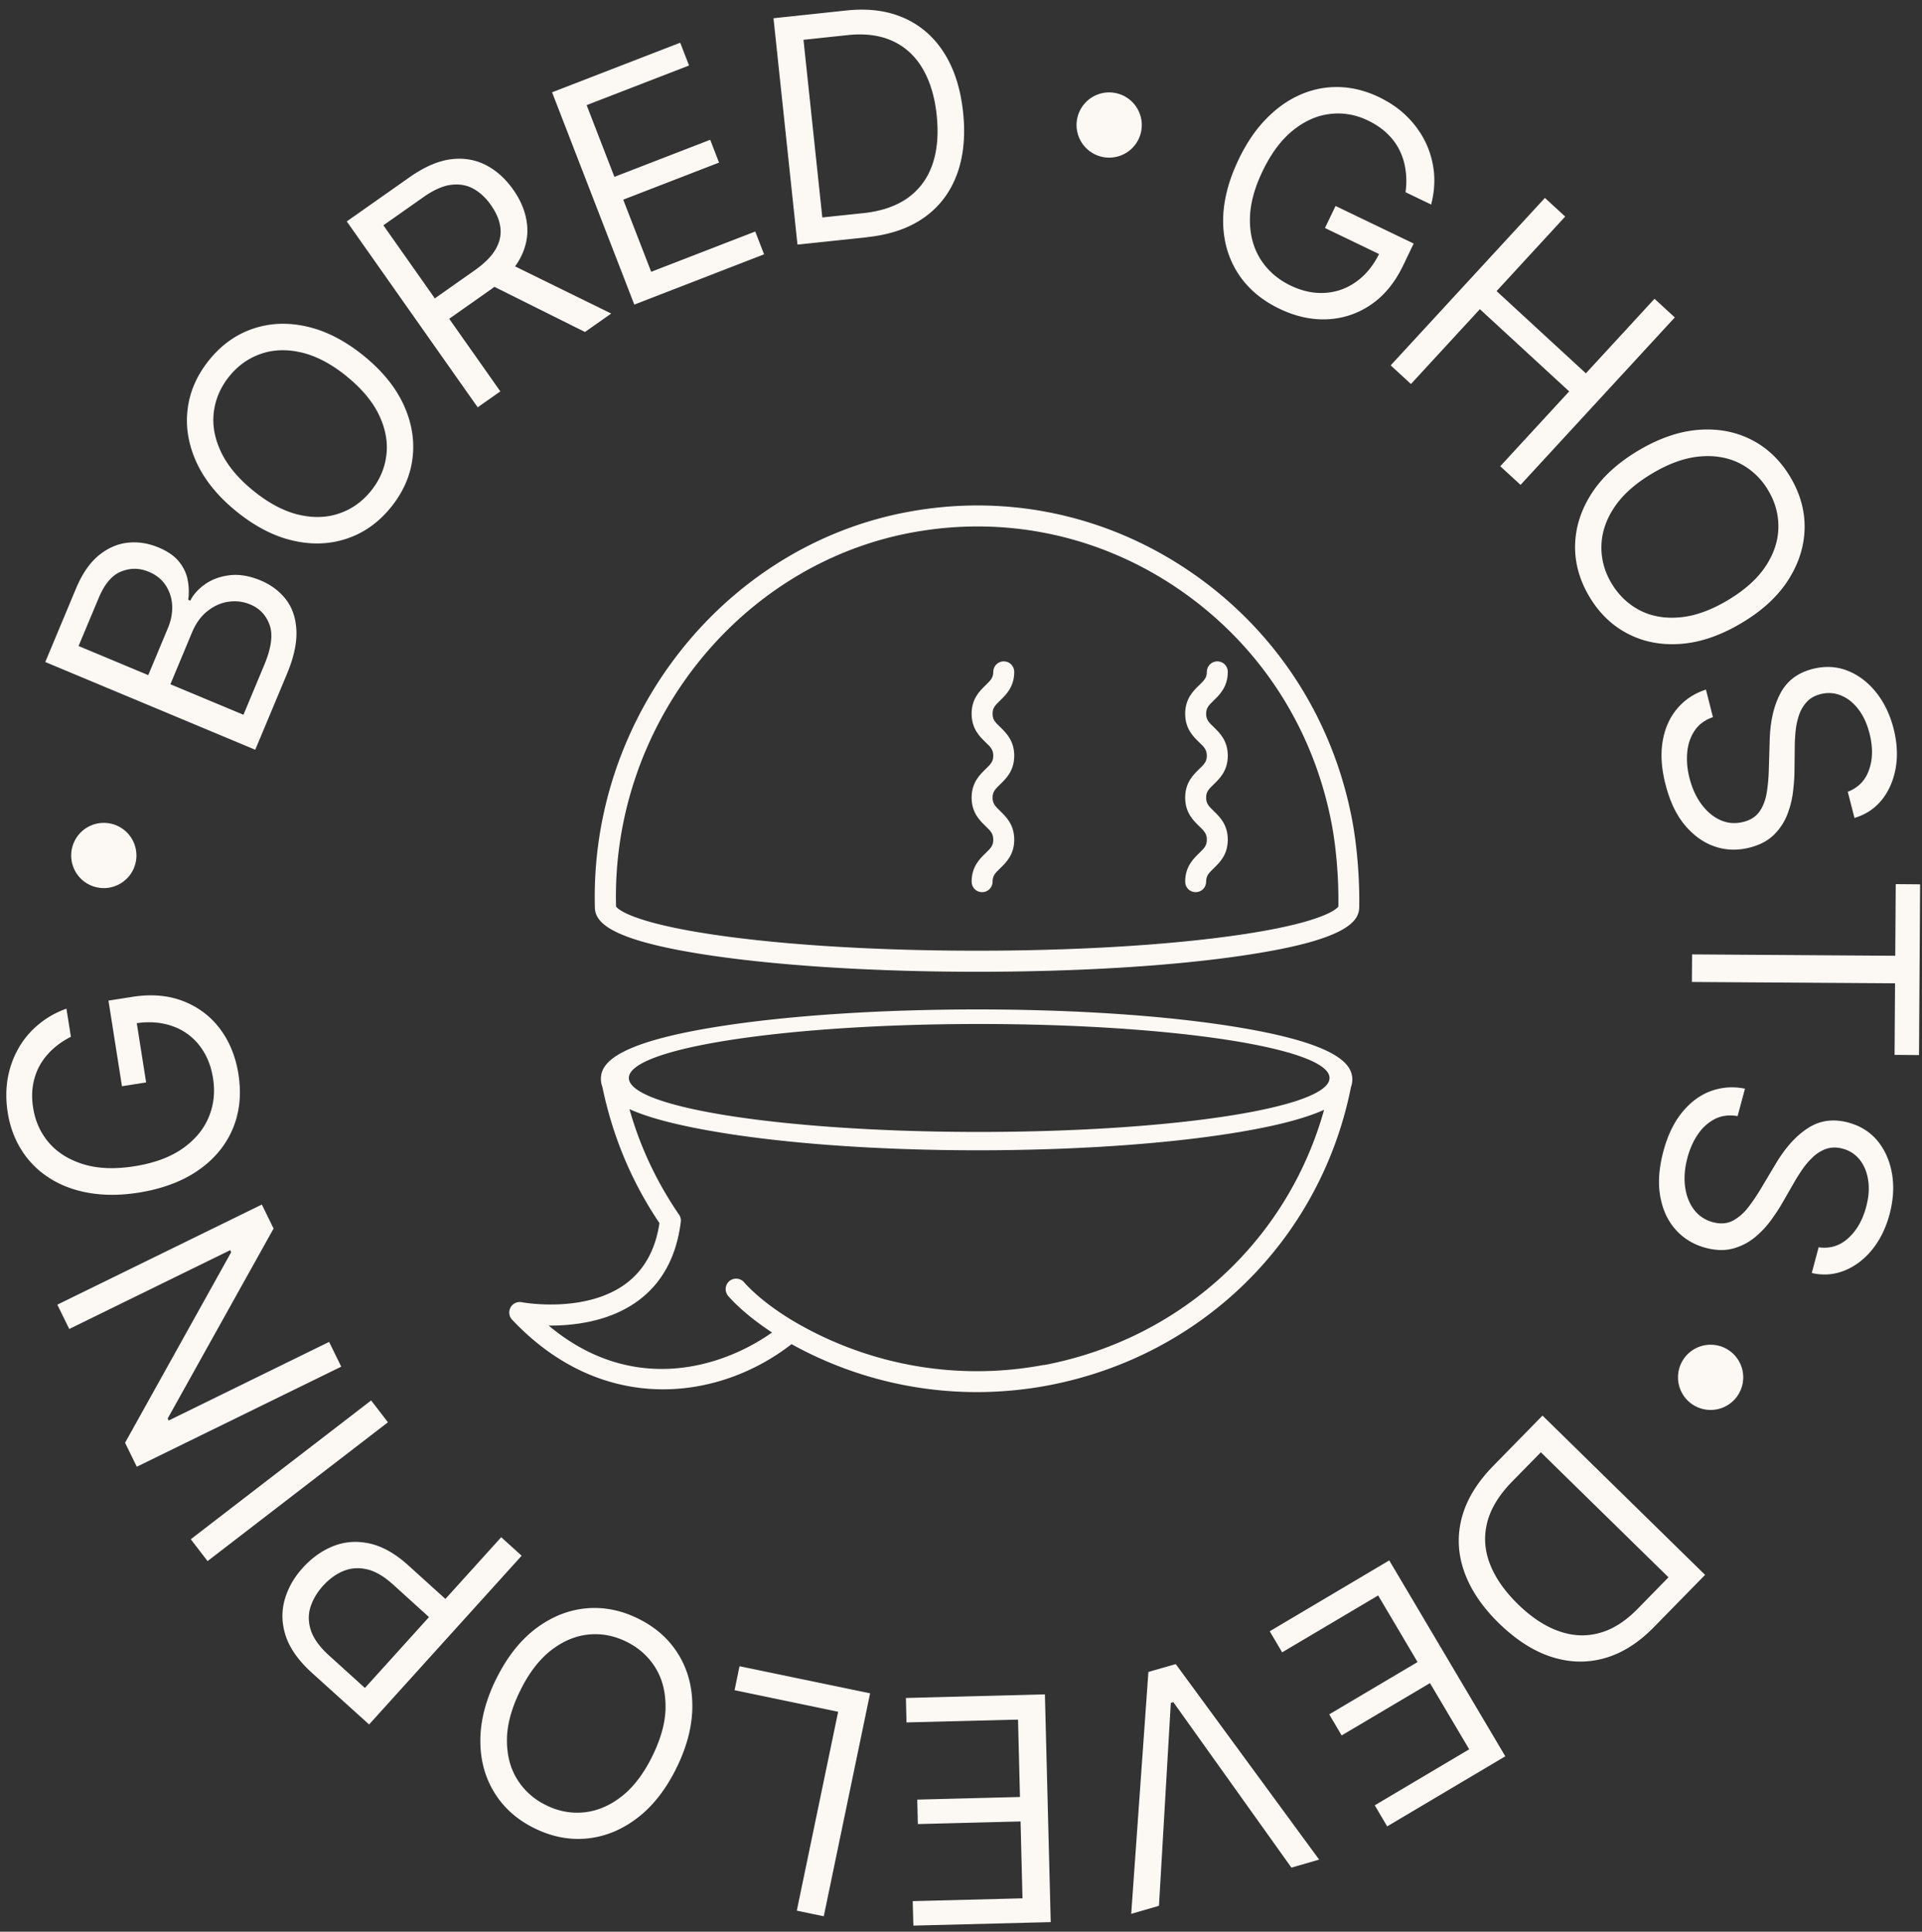 <svg xmlns="http://www.w3.org/2000/svg" fill="none" viewBox="0 0 198 199"><rect x="0" y="0" width="198" height="199" fill="#333333" stroke="none"/><path fill="#FCF9F5" d="M101.174 91.91c-.6 0-1.08-.48-1.08-1.08 0-1.54.83-2.35 1.44-2.94.55-.53.79-.79.79-1.39 0-.6-.24-.86-.79-1.39-.61-.59-1.44-1.4-1.44-2.94s.83-2.35 1.44-2.94c.55-.53.79-.79.79-1.38 0-.59-.24-.86-.79-1.38-.61-.59-1.44-1.4-1.44-2.94s.83-2.35 1.44-2.94c.55-.53.79-.79.79-1.38 0-.59.48-1.08 1.08-1.08.6 0 1.08.48 1.08 1.08 0 1.54-.83 2.35-1.44 2.94-.55.53-.79.79-.79 1.38 0 .59.24.86.79 1.38.61.59 1.44 1.4 1.44 2.94s-.83 2.35-1.44 2.94c-.55.53-.79.79-.79 1.38 0 .59.24.86.79 1.39.61.59 1.44 1.4 1.44 2.94s-.83 2.35-1.44 2.94c-.55.53-.79.79-.79 1.39 0 .6-.48 1.08-1.08 1.08ZM123.174 91.91c-.6 0-1.08-.48-1.08-1.08 0-1.54.83-2.35 1.44-2.94.55-.53.79-.79.79-1.39 0-.6-.24-.86-.79-1.39-.61-.59-1.44-1.4-1.44-2.94s.83-2.35 1.44-2.94c.55-.53.79-.79.79-1.38 0-.59-.24-.86-.79-1.38-.61-.59-1.44-1.4-1.44-2.94s.83-2.35 1.44-2.94c.55-.53.79-.79.79-1.38 0-.59.48-1.08 1.08-1.08.6 0 1.08.48 1.08 1.08 0 1.54-.83 2.35-1.44 2.94-.55.53-.79.79-.79 1.38 0 .59.24.86.79 1.38.61.59 1.44 1.4 1.44 2.94s-.83 2.35-1.44 2.94c-.55.53-.79.79-.79 1.38 0 .59.24.86.79 1.39.61.59 1.44 1.4 1.44 2.94s-.83 2.35-1.44 2.94c-.55.53-.79.79-.79 1.39 0 .6-.48 1.08-1.08 1.08Z"/><path fill="#FCF9F5" d="M140.024 93.44c.05-2.84-.22-6.22-.7-8.81-1.97-10.59-7.91-19.74-16.73-25.75-8.65-5.9-19.05-8.07-29.29-6.1-18.78 3.6-32.54 21.08-32.02 40.67v.03c.02 1.51 1.46 3.42 12.14 4.98 7.28 1.06 16.95 1.65 27.23 1.65 10.28 0 19.95-.58 27.23-1.65 10.7-1.56 12.12-3.48 12.14-4.99v-.03Zm-13.3 3c-7.08.97-16.33 1.5-26.06 1.5s-18.99-.53-26.06-1.5c-9.7-1.33-11.02-2.87-11.14-3.05-.5-18.54 12.51-35.09 30.27-38.49 9.67-1.85 19.49.19 27.66 5.77 8.34 5.69 13.96 14.34 15.82 24.36.46 2.46.71 5.66.66 8.36-.13.19-1.45 1.72-11.14 3.05h-.01ZM139.314 111.2v-.01c-.02-1.49-1.31-3.65-11.95-5.39-7.15-1.17-16.62-1.81-26.65-1.81-10.03 0-19.58.63-26.75 1.77-10.75 1.71-12.05 3.87-12.06 5.36v.02c0 .25.04.53.15.82 1.04 5.05 3 9.77 5.88 14.04-.41 2.76-1.59 4.87-3.5 6.27-4.19 3.07-10.62 1.9-10.69 1.88a1.08 1.08 0 0 0-.99 1.8c9.39 9.96 21.35 8.32 28.79 2.52a39.339 39.339 0 0 0 19.1 4.94c2.43 0 4.88-.23 7.29-.68 15.91-3 28.11-15.04 31.24-30.74.1-.28.14-.54.14-.79v-.02.02Zm-31.78 29.41c-8.76 1.66-17.83.1-25.55-4.37-3.64-2.12-5.28-4.09-5.31-4.12a1.09 1.09 0 0 0-1.52-.16 1.09 1.09 0 0 0-.16 1.52c.07.08 1.47 1.78 4.54 3.79-5.11 3.61-14.35 6.53-23.01-.71 2.58.01 6.25-.4 9.17-2.53 2.51-1.83 4-4.58 4.44-8.16.03-.26-.03-.53-.18-.74-2.3-3.35-4.01-6.99-5.11-10.87 1.79.81 4.62 1.62 9.12 2.37 7.25 1.21 16.76 1.87 26.76 1.87s19.48-.65 26.65-1.83c4.45-.73 7.26-1.54 9.03-2.34-3.76 13.48-14.78 23.63-28.87 26.3v-.02Zm-6.66-24c-19.93 0-36.09-2.49-36.09-5.56 0-3.07 16.16-5.56 36.09-5.56 19.93 0 36.09 2.49 36.09 5.56 0 3.07-16.16 5.56-36.09 5.56ZM26.304 77.24 4.664 68.2l3.16-7.56c.63-1.51 1.41-2.64 2.33-3.41.93-.76 1.92-1.2 2.99-1.32 1.07-.12 2.13.05 3.19.49.93.39 1.63.87 2.1 1.45.47.58.77 1.21.9 1.89.13.68.15 1.36.06 2.05l.21.09c.32-.64.83-1.21 1.53-1.7.7-.49 1.54-.8 2.52-.92s2.04.06 3.18.53c1.08.45 1.96 1.11 2.62 1.96.66.86 1.02 1.92 1.08 3.2.06 1.28-.26 2.77-.97 4.47l-3.27 7.82h.01Zm-11.03-7.69 2.03-4.86c.33-.79.47-1.57.43-2.33a4.1 4.1 0 0 0-.67-2.07c-.41-.61-.99-1.08-1.75-1.39-.95-.4-1.9-.4-2.84-.02s-1.71 1.29-2.31 2.73l-2.07 4.94 7.18 3Zm9.8 4.1 2.17-5.2c.71-1.71.89-3.07.53-4.07-.36-1-1.02-1.7-1.97-2.1-.73-.31-1.49-.4-2.27-.29-.78.11-1.5.44-2.17.97-.67.53-1.2 1.27-1.59 2.21l-2.22 5.32 7.52 3.14v.02ZM37.404 36.6c1.93 1.55 3.31 3.24 4.16 5.06.84 1.82 1.16 3.65.94 5.48-.21 1.83-.95 3.52-2.2 5.08-1.25 1.56-2.75 2.64-4.49 3.24-1.74.6-3.59.69-5.55.25-1.96-.43-3.91-1.42-5.84-2.97-1.93-1.55-3.31-3.24-4.16-5.06-.84-1.83-1.16-3.65-.94-5.48.21-1.83.95-3.52 2.2-5.08 1.25-1.56 2.75-2.64 4.49-3.24 1.74-.6 3.59-.69 5.55-.25 1.96.43 3.91 1.42 5.84 2.97Zm-1.72 2.14c-1.58-1.27-3.13-2.08-4.64-2.43-1.51-.35-2.91-.3-4.19.15-1.28.45-2.36 1.22-3.25 2.33-.89 1.11-1.41 2.33-1.58 3.68-.16 1.35.09 2.72.76 4.12s1.79 2.74 3.37 4.01c1.58 1.27 3.13 2.08 4.64 2.43 1.51.35 2.91.3 4.19-.15 1.28-.44 2.36-1.22 3.25-2.33.89-1.11 1.41-2.33 1.57-3.68.16-1.35-.09-2.72-.76-4.12s-1.79-2.74-3.37-4.01h.01ZM49.224 41.98l-13.5-19.17 6.48-4.56c1.5-1.05 2.91-1.67 4.23-1.84 1.32-.17 2.52.03 3.61.59 1.09.56 2.03 1.41 2.82 2.53.8 1.13 1.27 2.29 1.42 3.49.15 1.2-.07 2.38-.68 3.55-.61 1.17-1.65 2.28-3.14 3.32l-5.24 3.69-1.48-2.1 5.17-3.64c1.02-.72 1.74-1.45 2.16-2.19.42-.74.57-1.49.47-2.24-.1-.75-.43-1.51-.97-2.28-.54-.77-1.16-1.34-1.85-1.71-.69-.37-1.46-.49-2.32-.37-.86.12-1.8.56-2.83 1.29l-4.08 2.87 12.05 17.11-2.32 1.63v.03Zm2.96-14.97 10.78 5.29-2.7 1.9-10.71-5.34 2.62-1.85h.01ZM65.344 31.38l-8.47-21.87 13.2-5.11.91 2.35-10.55 4.08 2.86 7.39 9.87-3.82.91 2.35-9.87 3.82 2.88 7.43 10.72-4.15.91 2.35-13.37 5.18ZM89.354 24.44l-7.2.76-2.47-23.32 7.51-.8c2.26-.24 4.25.02 5.95.78 1.71.76 3.08 1.96 4.12 3.6 1.04 1.64 1.69 3.67 1.95 6.09.26 2.43.05 4.56-.63 6.41-.68 1.84-1.8 3.32-3.35 4.43-1.56 1.11-3.52 1.79-5.89 2.04l.01.01Zm-4.64-2.04 4.19-.44c1.93-.2 3.49-.75 4.68-1.62 1.19-.88 2.02-2.04 2.5-3.48s.61-3.11.41-5.01c-.2-1.88-.68-3.47-1.44-4.77-.76-1.3-1.79-2.25-3.09-2.85-1.3-.6-2.86-.81-4.68-.61l-4.51.48 1.94 18.31v-.01ZM144.794 19.8c.11-.8.11-1.57 0-2.3a6.52 6.52 0 0 0-.63-2.05c-.32-.64-.75-1.21-1.29-1.72s-1.19-.95-1.96-1.32c-1.25-.6-2.55-.83-3.88-.67-1.34.15-2.61.71-3.82 1.68s-2.26 2.37-3.14 4.2c-.88 1.83-1.32 3.52-1.31 5.07 0 1.55.38 2.9 1.11 4.05.74 1.15 1.76 2.04 3.06 2.67 1.21.58 2.4.84 3.58.76 1.17-.07 2.25-.46 3.23-1.17.98-.7 1.78-1.7 2.4-2.99l.71.54-6.36-3.06 1.09-2.27 8.05 3.87-1.09 2.27c-.84 1.74-1.93 3.08-3.29 4.01a8.538 8.538 0 0 1-4.49 1.52c-1.64.08-3.29-.28-4.97-1.09-1.87-.9-3.3-2.13-4.29-3.69-.99-1.56-1.49-3.34-1.5-5.34 0-2 .53-4.12 1.6-6.35.8-1.67 1.75-3.07 2.85-4.19 1.09-1.12 2.28-1.95 3.56-2.5 1.28-.55 2.6-.8 3.97-.76 1.37.04 2.73.39 4.09 1.04 1.11.54 2.08 1.2 2.88 2 .8.8 1.44 1.68 1.91 2.66.47.98.75 2.01.86 3.09.1 1.09 0 2.19-.29 3.31l-2.64-1.27ZM143.264 37.64l15.89-17.25 2.09 1.92-7.07 7.68 9.2 8.47 7.07-7.68 2.09 1.92-15.89 17.25-2.09-1.92 7.1-7.71-9.2-8.47-7.1 7.71-2.09-1.92ZM179.364 64.21c-2.13 1.26-4.19 1.97-6.2 2.12-2.01.15-3.82-.19-5.46-1.04-1.63-.84-2.96-2.12-3.98-3.84-1.02-1.72-1.51-3.5-1.46-5.34.05-1.84.62-3.6 1.71-5.29 1.09-1.69 2.71-3.16 4.83-4.42 2.13-1.26 4.19-1.97 6.2-2.12 2-.15 3.82.2 5.46 1.04 1.63.84 2.96 2.12 3.98 3.84 1.02 1.72 1.51 3.5 1.46 5.34-.05 1.84-.62 3.6-1.71 5.29-1.09 1.69-2.7 3.16-4.83 4.42Zm-1.4-2.36c1.75-1.04 3.05-2.2 3.91-3.49.86-1.29 1.3-2.62 1.33-3.97.03-1.35-.31-2.64-1.04-3.86a7.188 7.188 0 0 0-2.89-2.77c-1.2-.62-2.58-.87-4.12-.74-1.55.13-3.19.71-4.94 1.75-1.75 1.04-3.05 2.2-3.91 3.49-.86 1.29-1.3 2.62-1.33 3.97-.03 1.35.31 2.64 1.04 3.86.73 1.22 1.69 2.14 2.89 2.77 1.2.63 2.58.87 4.12.74 1.55-.13 3.19-.71 4.94-1.75ZM190.344 81.57c1.09-.42 1.83-1.18 2.21-2.29.38-1.1.39-2.34.04-3.72-.26-1.01-.64-1.84-1.16-2.51-.52-.67-1.11-1.14-1.79-1.41-.68-.27-1.38-.32-2.1-.13-.61.15-1.09.43-1.45.84-.36.4-.62.87-.79 1.4-.17.53-.28 1.07-.33 1.62-.05.55-.08 1.05-.08 1.5l-.03 2.47c0 .63-.05 1.35-.14 2.14-.09.8-.28 1.59-.58 2.38-.3.79-.76 1.5-1.38 2.12-.62.62-1.46 1.07-2.53 1.34-1.23.31-2.42.28-3.57-.11s-2.18-1.12-3.08-2.19c-.9-1.07-1.57-2.49-2.01-4.23-.42-1.63-.51-3.1-.29-4.42.22-1.32.72-2.44 1.48-3.35.77-.92 1.76-1.58 2.98-1.98l.72 2.84c-.84.29-1.47.76-1.9 1.41-.43.65-.68 1.4-.75 2.25-.07.85 0 1.73.24 2.63.27 1.05.68 1.95 1.24 2.7.56.75 1.21 1.29 1.95 1.62.74.33 1.53.39 2.36.18.75-.19 1.31-.56 1.68-1.1.37-.54.61-1.2.73-1.96s.19-1.57.21-2.43l.09-3c.06-1.91.43-3.5 1.11-4.77.68-1.28 1.79-2.11 3.32-2.5 1.27-.32 2.47-.26 3.6.19s2.1 1.19 2.93 2.23c.83 1.04 1.43 2.28 1.8 3.73.37 1.46.44 2.83.21 4.1-.23 1.27-.71 2.36-1.44 3.26-.73.9-1.67 1.51-2.8 1.84l-.68-2.66-.02-.03ZM195.284 91.08l2.52.02-.11 17.59-2.52-.02.05-7.37-20.93-.14.02-2.84 20.93.14.05-7.37-.01-.01ZM187.344 128.49c1.16.17 2.17-.14 3.04-.92.87-.78 1.49-1.85 1.86-3.23.27-1 .34-1.92.21-2.76-.13-.84-.42-1.54-.87-2.11-.46-.57-1.05-.95-1.77-1.14-.6-.16-1.16-.15-1.67.02-.51.18-.97.46-1.37.84-.41.38-.77.8-1.08 1.25-.31.45-.58.88-.81 1.27l-1.23 2.14c-.31.55-.7 1.15-1.17 1.8-.47.65-1.02 1.25-1.67 1.79-.65.54-1.39.93-2.24 1.17-.85.24-1.8.22-2.86-.06-1.22-.33-2.25-.94-3.06-1.84-.82-.9-1.36-2.04-1.61-3.42-.26-1.38-.15-2.93.31-4.67.43-1.62 1.07-2.96 1.91-4 .84-1.04 1.82-1.78 2.93-2.2 1.12-.42 2.31-.52 3.57-.27l-.76 2.83c-.88-.15-1.66-.05-2.35.3-.69.36-1.28.89-1.75 1.59-.48.71-.83 1.51-1.07 2.41-.28 1.05-.36 2.03-.24 2.96.12.92.42 1.71.91 2.36.49.65 1.14 1.09 1.97 1.31.75.2 1.42.15 2-.14.58-.3 1.12-.75 1.59-1.35.48-.61.93-1.28 1.37-2.02l1.54-2.58c.98-1.63 2.08-2.84 3.3-3.62 1.22-.78 2.59-.97 4.12-.56 1.27.34 2.28.98 3.05 1.92.76.94 1.25 2.07 1.47 3.38.22 1.31.13 2.69-.25 4.13-.39 1.46-1 2.69-1.82 3.69-.82 1-1.77 1.71-2.85 2.14-1.08.43-2.19.51-3.35.24l.71-2.66-.01.01ZM153.844 151l5.06-5.17 16.75 16.41-5.29 5.4c-1.59 1.62-3.29 2.69-5.09 3.19-1.8.5-3.62.45-5.47-.15-1.85-.6-3.64-1.76-5.38-3.45-1.75-1.71-2.94-3.49-3.59-5.34-.65-1.85-.73-3.7-.24-5.55.49-1.85 1.57-3.62 3.24-5.33l.01-.01Zm4.88-1.38-2.95 3.01c-1.36 1.39-2.21 2.79-2.57 4.23-.36 1.43-.26 2.86.29 4.27.55 1.41 1.51 2.79 2.87 4.12 1.35 1.32 2.73 2.25 4.15 2.76 1.41.52 2.81.6 4.2.23 1.39-.36 2.72-1.2 4-2.51l3.17-3.24-13.15-12.88-.01.01ZM143.124 160.76l11.95 20.17-12.17 7.22-1.28-2.17 9.73-5.77-4.04-6.82-9.1 5.39-1.28-2.17 9.1-5.39-4.06-6.86-9.89 5.86-1.28-2.17 12.33-7.31-.01.02ZM133.034 192.39l-12.16-17.04-.26.08-1.22 20.9-2.86.83 1.77-24.92 2.82-.81 14.77 20.14-2.86.83v-.01ZM107.644 174.57l.6 23.44-14.15.36-.07-2.52 11.31-.29-.2-7.92-10.58.27-.06-2.52 10.58-.27-.2-7.97-11.49.29-.06-2.52 14.33-.37-.01.02ZM89.634 174.45l-4.77 22.96-2.78-.58 4.26-20.49-10.67-2.22.51-2.47 13.45 2.79v.01ZM51.104 172.99c1.09-2.22 2.43-3.94 4.03-5.17 1.6-1.22 3.31-1.93 5.14-2.12 1.83-.19 3.64.15 5.44 1.03 1.8.88 3.18 2.1 4.15 3.66.97 1.56 1.46 3.35 1.46 5.36 0 2.01-.53 4.13-1.62 6.35-1.09 2.22-2.43 3.94-4.03 5.17-1.59 1.22-3.31 1.93-5.14 2.12-1.83.19-3.64-.15-5.44-1.03-1.8-.88-3.18-2.1-4.15-3.67-.97-1.56-1.46-3.35-1.46-5.36 0-2.01.53-4.13 1.62-6.35v.01Zm2.47 1.21c-.89 1.82-1.35 3.51-1.35 5.06 0 1.55.34 2.9 1.06 4.05s1.71 2.04 2.98 2.66c1.27.63 2.59.87 3.93.73 1.35-.14 2.63-.69 3.85-1.64 1.22-.96 2.28-2.35 3.17-4.17.89-1.82 1.35-3.51 1.35-5.06 0-1.55-.34-2.9-1.06-4.05s-1.71-2.04-2.98-2.66c-1.27-.63-2.59-.87-3.93-.73-1.35.14-2.63.69-3.85 1.64-1.22.96-2.28 2.35-3.17 4.17ZM53.744 160.26l-15.72 17.39-5.88-5.31c-1.36-1.23-2.26-2.49-2.69-3.76-.43-1.27-.47-2.52-.14-3.73.33-1.21.96-2.33 1.89-3.35.93-1.02 1.98-1.77 3.15-2.23 1.17-.46 2.42-.55 3.73-.26 1.31.29 2.65 1.04 4 2.27l4.21 3.81-1.69 1.87-4.14-3.75c-.93-.84-1.83-1.36-2.69-1.55-.86-.19-1.67-.12-2.42.19-.76.32-1.45.83-2.08 1.52-.63.7-1.06 1.44-1.3 2.22-.24.78-.21 1.59.07 2.42.29.83.9 1.67 1.85 2.53l3.7 3.35 14.04-15.53 2.11 1.91v-.01ZM19.654 158.57l18.58-14.3 1.73 2.25-18.58 14.3-1.73-2.25ZM5.914 134.4l21.06-10.31 1.21 2.47-10.91 19.57.1.21 16.53-8.1 1.25 2.55-21.06 10.31-1.21-2.47L23.814 129l-.1-.21-16.58 8.12-1.23-2.51h.01ZM7.314 106.8c-.72.37-1.36.8-1.9 1.3-.54.5-.99 1.06-1.33 1.68-.34.62-.57 1.3-.69 2.04s-.11 1.52.03 2.36c.22 1.37.77 2.56 1.65 3.58.89 1.01 2.07 1.74 3.56 2.19 1.49.45 3.23.51 5.24.19 2.01-.32 3.64-.92 4.92-1.81 1.27-.89 2.17-1.96 2.7-3.22.53-1.26.68-2.6.45-4.04-.21-1.33-.68-2.45-1.41-3.38a6 6 0 0 0-2.8-1.99c-1.13-.4-2.41-.49-3.83-.27l.05-.89 1.1 6.97-2.49.39-1.39-8.82 2.49-.39c1.91-.3 3.63-.16 5.17.43s2.81 1.53 3.8 2.83c.99 1.3 1.64 2.87 1.93 4.71.32 2.05.13 3.93-.59 5.63-.72 1.7-1.9 3.13-3.55 4.27-1.64 1.14-3.69 1.91-6.13 2.3-1.83.29-3.52.3-5.07.04-1.54-.26-2.9-.76-4.08-1.51a9.188 9.188 0 0 1-2.88-2.84c-.74-1.15-1.24-2.47-1.47-3.95-.19-1.22-.19-2.39 0-3.51.2-1.12.57-2.14 1.1-3.08.53-.94 1.22-1.76 2.06-2.46.84-.7 1.8-1.25 2.89-1.64l.46 2.89h.01ZM10.694 91.49a3.36 3.36 0 1 0 0-6.72 3.36 3.36 0 0 0 0 6.72ZM114.264 16.24a3.36 3.36 0 1 0 0-6.72 3.36 3.36 0 0 0 0 6.72ZM176.224 145.25a3.36 3.36 0 1 0 0-6.72 3.36 3.36 0 0 0 0 6.72Z"/></svg>
